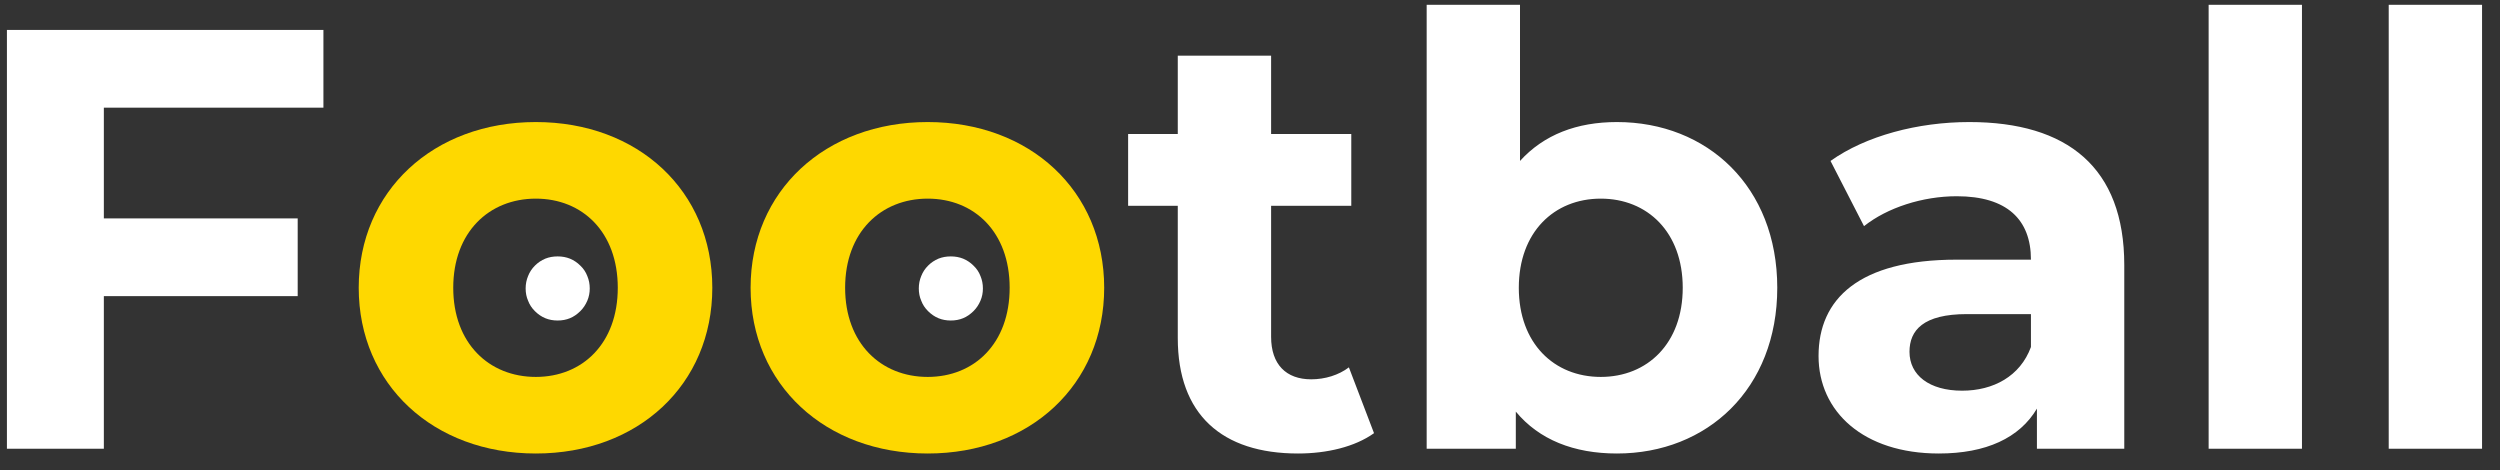 <?xml version="1.0" encoding="UTF-8"?>
<svg width="117px" height="22px" viewBox="0 0 117 22" version="1.1" xmlns="http://www.w3.org/2000/svg" xmlns:xlink="http://www.w3.org/1999/xlink">
    <rect x="0" y="0" width="117" height="22" fill="#333333" stroke="none"/>
    <!-- Generator: Sketch 52.3 (67297) - http://www.bohemiancoding.com/sketch -->
    <title>Football</title>
    <desc>Created with Sketch.</desc>
    <g id="Home-(Dark)" stroke="none" stroke-width="1" fill="none" fill-rule="evenodd">
        <g id="Football">
            <path d="M15.136,5.04 L4.86,5.04 L4.86,10.22 L13.932,10.22 L13.932,13.86 L4.86,13.86 L4.86,21 L0.324,21 L0.324,1.4 L15.136,1.4 L15.136,5.04 Z M63.128,17.192 L64.304,20.272 C63.408,20.916 62.092,21.224 60.748,21.224 C57.192,21.224 55.12,19.404 55.12,15.82 L55.12,9.632 L52.796,9.632 L52.796,6.272 L55.12,6.272 L55.12,2.604 L59.488,2.604 L59.488,6.272 L63.24,6.272 L63.24,9.632 L59.488,9.632 L59.488,15.764 C59.488,17.052 60.188,17.752 61.364,17.752 C62.008,17.752 62.652,17.556 63.128,17.192 Z M75.672,5.712 C79.9,5.712 83.176,8.736 83.176,13.468 C83.176,18.2 79.9,21.224 75.672,21.224 C73.656,21.224 72.032,20.58 70.94,19.264 L70.94,21 L66.768,21 L66.768,0.224 L71.136,0.224 L71.136,7.532 C72.256,6.3 73.796,5.712 75.672,5.712 Z M74.916,17.64 C77.1,17.64 78.752,16.072 78.752,13.468 C78.752,10.864 77.1,9.296 74.916,9.296 C72.732,9.296 71.08,10.864 71.08,13.468 C71.08,16.072 72.732,17.64 74.916,17.64 Z M92.164,5.712 C96.756,5.712 99.416,7.84 99.416,12.404 L99.416,21 L95.328,21 L95.328,19.124 C94.516,20.496 92.948,21.224 90.736,21.224 C87.208,21.224 85.108,19.264 85.108,16.66 C85.108,14 86.984,12.152 91.576,12.152 L95.048,12.152 C95.048,10.276 93.928,9.184 91.576,9.184 C89.98,9.184 88.328,9.716 87.236,10.584 L85.668,7.532 C87.32,6.356 89.756,5.712 92.164,5.712 Z M91.828,18.284 C93.284,18.284 94.544,17.612 95.048,16.24 L95.048,14.7 L92.052,14.7 C90.008,14.7 89.364,15.456 89.364,16.464 C89.364,17.556 90.288,18.284 91.828,18.284 Z M103.364,21 L103.364,0.224 L107.732,0.224 L107.732,21 L103.364,21 Z M111.792,21 L111.792,0.224 L116.16,0.224 L116.16,21 L111.792,21 Z" fill="#ffffff"></path>
            <path d="M25.076,21.224 C20.288,21.224 16.788,18.004 16.788,13.468 C16.788,8.932 20.288,5.712 25.076,5.712 C29.864,5.712 33.336,8.932 33.336,13.468 C33.336,18.004 29.864,21.224 25.076,21.224 Z M25.076,17.64 C27.26,17.64 28.912,16.072 28.912,13.468 C28.912,10.864 27.26,9.296 25.076,9.296 C22.892,9.296 21.212,10.864 21.212,13.468 C21.212,16.072 22.892,17.64 25.076,17.64 Z" id="Combined-Shape" fill="#FED800"></path>
            <path d="M27.158,12.43 C27.019,12.29 26.857,12.181 26.674,12.105 C26.499,12.035 26.306,12 26.098,12 C25.886,12 25.694,12.035 25.52,12.105 C25.338,12.181 25.176,12.29 25.036,12.43 C24.892,12.573 24.785,12.736 24.714,12.919 C24.638,13.1 24.6,13.294 24.6,13.499 C24.6,13.71 24.638,13.901 24.714,14.073 C24.78,14.253 24.887,14.416 25.035,14.563 C25.183,14.71 25.345,14.82 25.52,14.892 C25.692,14.964 25.885,15 26.098,15 C26.308,15 26.501,14.964 26.674,14.892 C26.841,14.824 27.003,14.714 27.158,14.562 C27.297,14.425 27.406,14.262 27.486,14.073 C27.562,13.896 27.6,13.704 27.6,13.499 C27.6,13.294 27.562,13.1 27.486,12.919 C27.415,12.732 27.306,12.569 27.158,12.43" id="Fill-10" fill="#ffffff"></path>
            <path d="M43.416,21.224 C38.628,21.224 35.128,18.004 35.128,13.468 C35.128,8.932 38.628,5.712 43.416,5.712 C48.204,5.712 51.676,8.932 51.676,13.468 C51.676,18.004 48.204,21.224 43.416,21.224 Z M43.416,17.64 C45.6,17.64 47.252,16.072 47.252,13.468 C47.252,10.864 45.6,9.296 43.416,9.296 C41.232,9.296 39.552,10.864 39.552,13.468 C39.552,16.072 41.232,17.64 43.416,17.64 Z" id="Combined-Shape" fill="#FED800"></path>
            <path d="M45.558,12.43 C45.419,12.29 45.257,12.181 45.074,12.105 C44.899,12.035 44.706,12 44.498,12 C44.286,12 44.094,12.035 43.92,12.105 C43.738,12.181 43.576,12.29 43.436,12.43 C43.292,12.573 43.185,12.736 43.114,12.919 C43.038,13.1 43,13.294 43,13.499 C43,13.71 43.038,13.901 43.114,14.073 C43.18,14.253 43.287,14.416 43.435,14.563 C43.583,14.71 43.745,14.82 43.92,14.892 C44.092,14.964 44.285,15 44.498,15 C44.708,15 44.901,14.964 45.074,14.892 C45.241,14.824 45.403,14.714 45.558,14.562 C45.697,14.425 45.806,14.262 45.886,14.073 C45.962,13.896 46,13.704 46,13.499 C46,13.294 45.962,13.1 45.886,12.919 C45.815,12.732 45.706,12.569 45.558,12.43" id="Fill-10" fill="#ffffff"></path>
        </g>
    </g>
</svg>